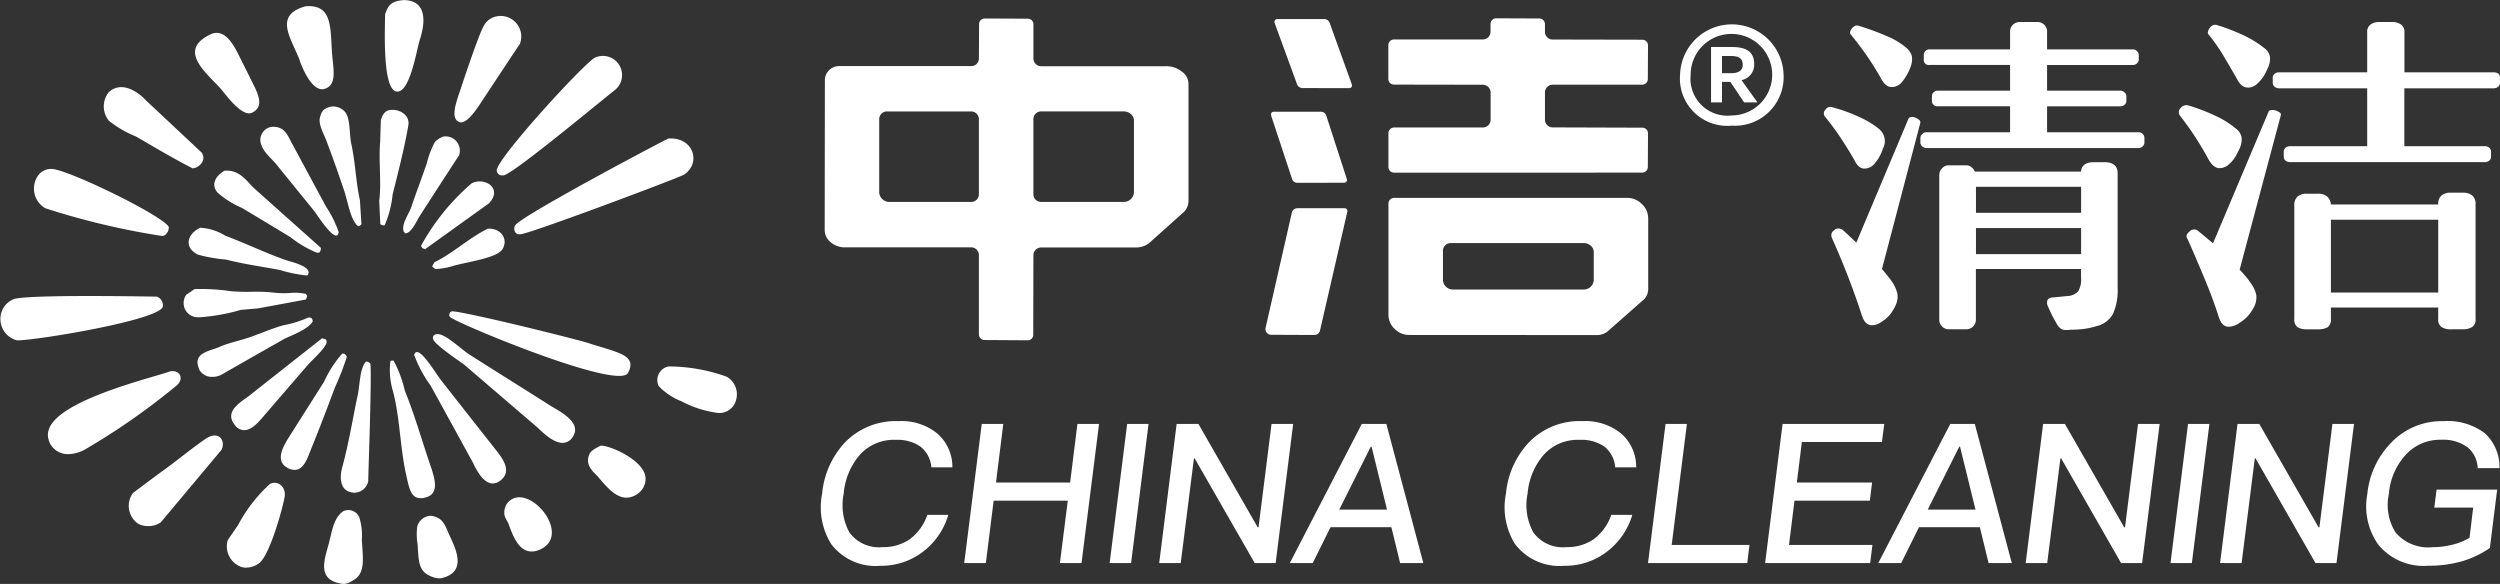 <svg xmlns="http://www.w3.org/2000/svg" width="137" height="32" viewBox="0 0 137 32">
  <rect x="0" y="0" width="137" height="32" fill="#333333" stroke="none"/>
  <g id="logo" transform="translate(-396 -14)">
    <path id="联合_2" data-name="联合 2" d="M1632.77,17954.994c-1.469-.207-.969-1.352-.725-2.307.167-.658.252-1.3.757-1.668a.653.653,0,0,1,.883.316,3.33,3.33,0,0,1,.144,1.262c.068,1.072.207,1.869-.527,2.234a.925.925,0,0,1-.449.168A.609.609,0,0,1,1632.77,17954.994Zm4.849-.41c-.689-.287-.671-.793-.734-1.766a3.206,3.206,0,0,1-.018-.969.8.8,0,0,1,.744-.586c.708.09.789.58,1.063,1.162.4.844.825,1.93-.442,2.248a.624.624,0,0,1-.167.021A1.181,1.181,0,0,1,1637.619,17954.584Zm-10.4-.518a1.2,1.2,0,0,1-.739-1.465c.189-.275.379-.555.572-.834a8.235,8.235,0,0,1,1.739-2.244c.392-.211.856.1.816.641-.027.348-.771,3.189-1.392,3.689a1.244,1.244,0,0,1-.731.254A.808.808,0,0,1,1627.214,17954.066Zm14.654-2.357c-.063-.162-.248-.369-.234-.59a.821.821,0,0,1,.744-.865c1.208-.09,2.8,2.221,1.154,2.885a1.091,1.091,0,0,1-.4.084C1642.385,17953.223,1642.077,17952.258,1641.868,17951.709Zm-20.327-.027a1.186,1.186,0,0,1-.257-1.666c.514-.389,1.032-.771,1.546-1.154.915-.648,1.519-1.186,2.456-1.83.739-.473,1.1.168.838.631q-1.656,1.98-3.317,3.961a1.164,1.164,0,0,1-.691.205A1.082,1.082,0,0,1,1621.541,17951.682Zm14.767-2.432c-.388-1.533-.37-3.254-.771-4.787a4.093,4.093,0,0,1-.149-1.672l.041-.025c.045,0,.086-.006.131-.01a6.369,6.369,0,0,1,.617,1.645c.518,1.271.933,2.709,1.374,4.016.207.611.586,1.582-.167,1.824a1.13,1.13,0,0,1-.337.061C1636.517,17950.3,1636.433,17949.74,1636.307,17949.25Zm10.468-.113c-.225-.252-.725-.609-.5-1.2.1-.27.379-.373.635-.514.478-.035,2.411.8,2.46,1.768a.977.977,0,0,1-.315.773,1.1,1.1,0,0,1-.723.309C1647.676,17950.273,1647.146,17949.547,1646.775,17949.137Zm-13.527.842c-.613-.111-.658-.793-.5-1.369.356-1.285.581-2.7.856-3.984.117-.562.1-1.437.446-1.814l.108.014c.045.031.09.063.135.1.077.934-.126,6.174-.117,6.436a.786.786,0,0,1-.767.637A.777.777,0,0,1,1633.248,17949.979Zm6.7-1.559q-1.176-2.15-2.361-4.3a6.629,6.629,0,0,1-.9-1.689c.031-.045.068-.09.1-.141a.914.914,0,0,0,.131.014c.365.158.969,1.168,1.239,1.523q1.46,1.86,2.929,3.723c.383.486,1.063,1.279.284,1.816a.645.645,0,0,1-.37.127C1640.484,17949.494,1640.12,17948.754,1639.944,17948.42Zm-10.188.221c-.712-.365-.243-1.176.027-1.617.653-1.033,1.311-2.068,1.965-3.1a6.213,6.213,0,0,1,1-1.551c.158.008.189.059.248.18a14.33,14.33,0,0,1-.649,1.676c-.432,1.154-.865,2.295-1.32,3.408-.156.375-.359,1.113-.891,1.113A.829.829,0,0,1,1629.755,17948.641Zm-13.086-1.51c-.7-1.955,5.583-3.389,6.638-3.779.554-.1.771.4.387.752a37.465,37.465,0,0,1-5.056,3.533,2,2,0,0,1-.9.25A1.1,1.1,0,0,1,1616.67,17947.131Zm26.825-.662c-1.361-1.162-2.722-2.334-4.083-3.5-.306-.217-1.613-1.1-1.69-1.389-.036-.148.045-.279.266-.27.469.021,1.28.842,1.757,1.139,1.451.92,2.906,1.83,4.357,2.75.388.262,1.807.893,1.293,1.711a.661.661,0,0,1-.573.359C1644.319,17947.273,1643.759,17946.707,1643.495,17946.469Zm-16.605-.148c-.676-.762.32-1.3.744-1.623q2-1.582,4.01-3.162c.072.021.144.049.221.072.009.049.018.1.031.152-.095.355-.793.961-1.045,1.248l-2.537,2.943c-.211.238-.559.621-.935.621A.65.65,0,0,1,1626.889,17946.32Zm24.473-1.32a3.5,3.5,0,0,1-1.271-.838.759.759,0,0,1,.536-1.082,9.437,9.437,0,0,1,3.186.563,1.11,1.11,0,0,1,.527,1.227.95.95,0,0,1-.991.76A5.913,5.913,0,0,1,1651.362,17945Zm-26.455-1.771c-.4-.9.59-.99,1.09-1.211.59-.262,1.248-.365,1.9-.617.487-.182,1.1-.43,1.6-.572a6.08,6.08,0,0,0,1.4-.434c.158,0,.216.059.23.221-.261.438-1.1.727-1.577.965q-1.724.979-3.438,1.959a1.05,1.05,0,0,1-.471.111A.779.779,0,0,1,1624.907,17943.229Zm13.8-2.82c-.167-.1-.09-.221-.036-.307.027-.014.054-.031.081-.045.726.018,6.768,1.51,7.512,1.752,1.514.5,2.681.627,2.14,1.627-.06.113-.231.162-.488.162C1646.007,17943.6,1639.372,17940.834,1638.709,17940.408Zm-23.81,1.234a1.206,1.206,0,0,1-.748-1.721,1.151,1.151,0,0,1,.631-.545c1.009-.234,6.493-.141,7.8-.123a.5.5,0,0,1,.333.537c-.109.742-6.922,1.857-7.923,1.857A.508.508,0,0,1,1614.9,17941.643Zm9.787-1.271a.783.783,0,0,1-.487-1.221c.153-.1.306-.207.455-.311a11.351,11.351,0,0,1,1.992.117,10.892,10.892,0,0,0,1.181.031,8.63,8.63,0,0,1,1.244.055,4.89,4.89,0,0,0,.793.014,2.754,2.754,0,0,1,.892.049c.027.045.05.086.072.127-.022.063-.05.121-.072.18l-2.627.486-.942.082a10.777,10.777,0,0,1-2.264.406A1.756,1.756,0,0,1,1624.686,17940.371Zm4.65-2.576c-1.014-.193-2-.324-2.947-.572a8.23,8.23,0,0,1-1.55-.271c-.788-.387-.595-1.139.126-1.473a2.878,2.878,0,0,1,1.365.432c1.118.42,2.2.943,3.294,1.33.347.117,1.51.365,1.239.824l-.041.027h-.044A7.709,7.709,0,0,1,1629.336,17937.795Zm8.476-.076c-.045-.037-.095-.082-.14-.123.041-.072.081-.145.117-.221,1.045-.508,1.852-1.307,2.929-1.842.689-.055,1.167.549.8,1.135-.3.479-2.019.7-2.681.9a4.305,4.305,0,0,1-.906.172A.257.257,0,0,1,1637.812,17937.719Zm-7.877-1.709q-1.338-.812-2.69-1.621a4.887,4.887,0,0,1-1.343-.848c-.419-.518.041-1,.4-1.189.865-.055,1.2.59,1.658,1q1.8,1.608,3.614,3.227a.319.319,0,0,1-.095.266c-.041,0-.086,0-.126,0A5.943,5.943,0,0,1,1629.936,17936.01Zm7.2.586c-.022-.041-.05-.08-.072-.125a12.251,12.251,0,0,1,2.776-3.426c.721-.369,1.73.289.942,1.1q-1.744,1.251-3.492,2.506C1637.24,17936.633,1637.19,17936.613,1637.136,17936.6Zm-20.656-2.186a1.238,1.238,0,0,1-.352-1.855.878.878,0,0,1,.653-.3c.753-.062,6.11,2.537,6.462,3.178a.522.522,0,0,1-.252.473.475.475,0,0,1-.152.018A40.981,40.981,0,0,1,1616.48,17934.41Zm15.889,1.492c-.342-.113-.91-1-1.135-1.312-.694-.855-1.388-1.707-2.082-2.568-.261-.324-.716-.676-.847-1.107a.722.722,0,0,1,.608-.969c.744-.018.852.531,1.145,1.031.6,1.113,1.2,2.227,1.8,3.34a6.018,6.018,0,0,1,.694,1.4c-.008.105-.06.191-.144.191A.154.154,0,0,1,1632.369,17935.9Zm9.859-.189a.338.338,0,0,1,0-.369c.279-.482,7.651-4.395,8.39-4.754,1.347-.1,1.829,1.3.879,1.969-.2.148-8.251,3.168-8.945,3.271a.722.722,0,0,1-.092.008A.263.263,0,0,1,1642.228,17935.713Zm-6.119-.045c-.126-.389.306-.979.415-1.3.279-.838.586-1.625.861-2.428a4.849,4.849,0,0,1,.446-1.172,1.427,1.427,0,0,1,.437-.283.78.78,0,0,1,.883,1.021q-1.075,1.649-2.145,3.309c-.171.266-.46.959-.8.973C1636.172,17935.748,1636.141,17935.713,1636.109,17935.668Zm-3.19-2.023c-.324-.979-.694-2.027-1.073-3.02-.113-.287-.424-.834-.315-1.207.095-.32.153-.455.59-.576a.868.868,0,0,1,.8.314c.284.4.2,1.154.324,1.727.225,1.035.252,2.117.473,3.1l.081,1.311c-.081.068-.086.09-.189.1C1633.216,17935.041,1633.1,17934.213,1632.919,17933.645Zm1.915,1.627c-.023-.424-.041-.848-.059-1.266.131-1.029-.045-2.191.054-3.285.009-.383.023-.762.036-1.145.1-.289.2-.533.568-.555.469-.041,1.036.293.937.848-.216,1.262-.559,2.568-.861,3.789a5.675,5.675,0,0,1-.437,1.686h-.034A.271.271,0,0,1,1634.834,17935.271Zm6.385-2.943c-.036-.594,4.605-5.682,5.353-6.16a1.05,1.05,0,0,1,1.145,1.74c-1.609,1.289-5.687,4.672-6.137,4.7a.257.257,0,0,1-.039,0A.29.29,0,0,1,1641.219,17932.328Zm-19.773-1.852a5.857,5.857,0,0,1-1.478-.855,1.239,1.239,0,0,1-.009-1.578c.734-.662,1.667.051,2.032.455,1.018.951,2.032,1.906,3.046,2.854.288.383-.081.824-.482.873C1623.483,17931.68,1622.469,17931.066,1621.446,17930.477Zm17.75-.779c-.541-.158-.221-1.051-.014-1.662.239-.717,1.073-3.227,1.325-3.623a1,1,0,0,1,.725-.523,1.129,1.129,0,0,1,1.257,1.5q-1.095,1.649-2.19,3.309c-.251.379-.691,1.006-1.043,1.006A.316.316,0,0,1,1639.2,17929.7Zm-13.072-1.8c-.8-.9-2.5-2.168-.518-3.051.712-.252,1.181.564,1.528,1.289.252.5.509,1.014.761,1.527.27.537.563,1.217-.1,1.514a.35.35,0,0,1-.154.033C1627.094,17929.207,1626.341,17928.141,1626.123,17927.895Zm9.6.117c-.82-.117-.617-3.771-.631-4.213.167-.564.4-.758,1.054-.8,1.185.037,1.2,1.105.847,2.191-.168.52-.521,2.824-1.225,2.824A.372.372,0,0,1,1635.726,17928.012Zm-5.29-1.662c-.442-1.217-1.505-2.506.3-3.01,1.438-.113,1.361,1.066,1.447,2.473.054.889.338,1.861-.433,2.061a.513.513,0,0,1-.108.012C1631.061,17927.885,1630.584,17926.77,1630.436,17926.35Z" transform="translate(-1218.001 -17909)" fill="#fff"/>
    <path id="联合_3" data-name="联合 3" d="M1699.329,17951.842a3.646,3.646,0,0,1-.6-2.771,4.665,4.665,0,0,1,1.308-2.816,3.828,3.828,0,0,1,2.874-1.18,3.375,3.375,0,0,1,2.26.664,2.507,2.507,0,0,1,.8,1.912h-1.194a1.542,1.542,0,0,0-.571-1.156,2.281,2.281,0,0,0-1.427-.4,2.546,2.546,0,0,0-1.889.764,3.593,3.593,0,0,0-.98,2.209,2.831,2.831,0,0,0,.371,2.113,2.361,2.361,0,0,0,2.041.8,4.354,4.354,0,0,0,1.09-.141,3.437,3.437,0,0,0,.918-.371l.2-1.656H1702.4l.124-.988h3.321l-.4,3.2a5.336,5.336,0,0,1-1.494.719,6.667,6.667,0,0,1-1.889.254A3.206,3.206,0,0,1,1699.329,17951.842Zm-47.313-.041a3.821,3.821,0,0,1-.49-2.752,4.727,4.727,0,0,1,1.218-2.768,3.855,3.855,0,0,1,2.974-1.207,3.1,3.1,0,0,1,2.146.7,2.43,2.43,0,0,1,.8,1.832h-1.151a1.6,1.6,0,0,0-.6-1.143,2.233,2.233,0,0,0-1.347-.363,2.506,2.506,0,0,0-1.994.846,3.723,3.723,0,0,0-.861,2.105,3.114,3.114,0,0,0,.319,2.127,2,2,0,0,0,1.818.8,2.557,2.557,0,0,0,1.465-.418,2.787,2.787,0,0,0,.985-1.348h1.151a3.935,3.935,0,0,1-1.48,2.084,3.75,3.75,0,0,1-2.241.705A3.06,3.06,0,0,1,1652.016,17951.8Zm-37.473,0a3.821,3.821,0,0,1-.49-2.752,4.752,4.752,0,0,1,1.213-2.768,3.873,3.873,0,0,1,2.979-1.207,3.1,3.1,0,0,1,2.146.7,2.429,2.429,0,0,1,.8,1.832h-1.151a1.6,1.6,0,0,0-.609-1.143,2.208,2.208,0,0,0-1.342-.363,2.506,2.506,0,0,0-1.993.846,3.724,3.724,0,0,0-.861,2.105,3.143,3.143,0,0,0,.314,2.127,2.009,2.009,0,0,0,1.822.8,2.558,2.558,0,0,0,1.465-.418,2.752,2.752,0,0,0,.98-1.348h1.151a3.926,3.926,0,0,1-1.475,2.084,3.75,3.75,0,0,1-2.241.705A3.049,3.049,0,0,1,1614.543,17951.8Zm81.346,1.051-3.283-5.734h-.043l-.723,5.734h-1.18l.956-7.623h1.194l3.25,5.666h.043l.714-5.666H1698l-.961,7.623Zm-7.946,0,.961-7.623h1.171l-.961,7.623Zm-2.707,0-3.283-5.734h-.043l-.723,5.734h-1.18l.956-7.623h1.194l3.25,5.666h.043l.714-5.666h1.185l-.961,7.623Zm-7.261,0-.48-1.965h-3.335l-.975,1.965h-1.256l3.944-7.623h1.346l2.027,7.623Zm-3.335-2.93h2.617l-.847-3.447h-.043Zm-8.911,2.93.956-7.623h5.572l-.128.99h-4.387l-.276,2.221h4.125l-.124.994h-4.13l-.3,2.424h4.572l-.124.994Zm-6.418,0,.961-7.623h1.17l-.833,6.629h4.263l-.124.994Zm-13.584,0-.48-1.965h-3.335l-.975,1.965h-1.256l3.944-7.623h1.347l2.027,7.623Zm-3.335-2.93h2.617l-.847-3.447h-.043Zm-4.634,2.93-3.288-5.734h-.043l-.723,5.734h-1.18l.956-7.623h1.194l3.25,5.666h.043l.714-5.666h1.185l-.961,7.623Zm-7.95,0,.961-7.623h1.171l-.956,7.623Zm-2.726,0,.433-3.418h-4.063l-.428,3.418h-1.185l.961-7.623h1.18l-.4,3.211h4.063l.4-3.211h1.185l-.961,7.623Zm-4.125-12.223a.312.312,0,0,1-.314-.3v-4.361a.424.424,0,0,0-.424-.418h-6.865a1.2,1.2,0,0,1-.847-.289.874.874,0,0,1-.314-.684l.01-8.191a.778.778,0,0,1,.785-.768h7.232a.415.415,0,0,0,.424-.408l.01-1.9a.309.309,0,0,1,.314-.3l2.355.01a.308.308,0,0,1,.309.309v1.885a.422.422,0,0,0,.428.412h6.823a1.327,1.327,0,0,1,.875.289.827.827,0,0,1,.371.666v6.408a.859.859,0,0,1-.328.691l-1.837,1.645a1.174,1.174,0,0,1-.666.232h-5.239a.428.428,0,0,0-.428.418l-.01,4.369a.3.3,0,0,1-.314.3Zm2.674-12.109v4.123a.419.419,0,0,0,.423.418h4.534a.552.552,0,0,0,.39-.162.535.535,0,0,0,.162-.381v-3.895a.478.478,0,0,0-.171-.377.584.584,0,0,0-.381-.145h-4.534A.424.424,0,0,0,1625.629,17928.52Zm-8.45,0v4a.522.522,0,0,0,.166.381.533.533,0,0,0,.385.162h4.487a.419.419,0,0,0,.424-.418v-4.123a.424.424,0,0,0-.424-.418H1617.6A.424.424,0,0,0,1617.179,17928.52Zm29.066,11.832a1.118,1.118,0,0,1-.818-.33,1.048,1.048,0,0,1-.342-.807l0-6.076a.313.313,0,0,1,.314-.3h12.756a1.125,1.125,0,0,1,.818.338,1.073,1.073,0,0,1,.347.8v3.836a.809.809,0,0,1-.324.668l-1.875,1.654a.935.935,0,0,1-.633.223Zm1.827-4.615v1.588a.532.532,0,0,0,.162.381.547.547,0,0,0,.39.156h7.161a.536.536,0,0,0,.385-.156.519.519,0,0,0,.166-.381v-1.486a.459.459,0,0,0-.186-.395.572.572,0,0,0-.366-.127H1648.5A.426.426,0,0,0,1648.072,17935.736Zm-9.421,4.605a.311.311,0,0,1-.3-.377l1.442-6.324a.312.312,0,0,1,.3-.234h2.588a.151.151,0,0,1,.152.184l-1.5,6.523a.319.319,0,0,1-.309.238Zm43.34-.3a.719.719,0,0,1-.295-.322c-.1-.178-.2-.348-.281-.52s-.148-.314-.186-.408a.437.437,0,0,1-.028-.355.326.326,0,0,1,.281-.139l.8-.078a.884.884,0,0,0,.6-.256,1.294,1.294,0,0,0,.157-.752v-.475h-5.762v2.771a.52.52,0,0,1-.157.381.515.515,0,0,1-.371.152h-.956a.5.5,0,0,1-.366-.152.5.5,0,0,1-.157-.381v-7.92a.519.519,0,0,1,.157-.373.476.476,0,0,1,.366-.16h.956a.449.449,0,0,1,.281.1.525.525,0,0,1,.186.246h5.824c.024-.342.257-.516.7-.516h.585c.481,0,.719.205.719.607v6.275a3.17,3.17,0,0,1-.252,1.426,1.393,1.393,0,0,1-.932.682,3.936,3.936,0,0,1-.661.145,5.594,5.594,0,0,1-.7.045c-.1.01-.186.016-.26.016A.686.686,0,0,1,1681.991,17940.043Zm-4.71-4.121h5.762v-1.426h-5.762Zm0-2.262h5.762v-1.426h-5.762Zm26.012,6.383a.887.887,0,0,1-.495-.123.49.49,0,0,1-.186-.447v-.625h-5.881v.625a.505.505,0,0,1-.186.461,1.021,1.021,0,0,1-.514.109h-.623a.955.955,0,0,1-.495-.109.505.505,0,0,1-.186-.461v-6.213a.61.61,0,0,1,.186-.5.761.761,0,0,1,.495-.148h.623a.763.763,0,0,1,.476.141.63.63,0,0,1,.224.449h5.881v-.023a.58.58,0,0,1,.186-.473.747.747,0,0,1,.495-.15h.666a.776.776,0,0,1,.514.15.579.579,0,0,1,.186.473v6.291a.49.49,0,0,1-.186.447.923.923,0,0,1-.514.123Zm-6.561-2.014h5.881v-3.99h-5.881Zm-5.7,1.861c-.209-.035-.362-.23-.466-.59-.186-.578-.428-1.24-.733-1.973s-.623-1.486-.961-2.242a.248.248,0,0,1-.043-.219.6.6,0,0,1,.157-.182.341.341,0,0,1,.243-.113.345.345,0,0,1,.224.076l.818.684,3.04-7.2c.014-.051.057-.084.138-.1a.578.578,0,0,1,.242.018,1.009,1.009,0,0,1,.224.105c.062.043.09.094.076.146l-2.26,8.473c.133.141.252.275.362.41a3.236,3.236,0,0,1,.262.352,1.657,1.657,0,0,1,.286.623,1.118,1.118,0,0,1-.109.633,2.518,2.518,0,0,1-.29.453,2.02,2.02,0,0,1-.509.438,1.074,1.074,0,0,1-.583.221A.468.468,0,0,1,1691.026,17939.891Zm-19.56-.082q-.307-.07-.457-.562c-.185-.586-.419-1.24-.7-1.979s-.595-1.482-.932-2.242a.32.32,0,0,1,.114-.4.357.357,0,0,1,.233-.109.423.423,0,0,1,.233.072c.119.1.238.211.361.326s.257.24.4.381l2.845-6.764a.178.178,0,0,1,.152-.117.432.432,0,0,1,.233.027.8.8,0,0,1,.209.125.173.173,0,0,1,.067.172l-2.1,8c.114.139.224.27.319.391a3.508,3.508,0,0,1,.247.33,1.9,1.9,0,0,1,.281.645,1.128,1.128,0,0,1-.109.646,2.5,2.5,0,0,1-.271.451,1.685,1.685,0,0,1-.485.426.876.876,0,0,1-.509.193A.661.661,0,0,1,1671.467,17939.809Zm-31.374-7.793a.3.3,0,0,1-.295-.213l-1.151-3.482a.151.151,0,0,1,.147-.2l2.579,0a.315.315,0,0,1,.3.211l1.127,3.48a.151.151,0,0,1-.147.2Zm5.3-.557a.307.307,0,0,1-.314-.307l0-1.861a.317.317,0,0,1,.314-.307h4.858a.425.425,0,0,0,.428-.414v-1.506a.43.43,0,0,0-.428-.422l-4.863-.008a.309.309,0,0,1-.314-.307l0-1.867a.312.312,0,0,1,.314-.3h4.858a.423.423,0,0,0,.428-.408l0-.451a.309.309,0,0,1,.314-.3l2.355.01a.312.312,0,0,1,.314.309v.426a.417.417,0,0,0,.423.418l4.91.01a.314.314,0,0,1,.314.3l-.01,1.863a.306.306,0,0,1-.314.3h-4.9a.426.426,0,0,0-.423.422v1.506a.421.421,0,0,0,.423.414l4.91.016a.31.31,0,0,1,.314.3l-.01,1.863a.309.309,0,0,1-.314.3Zm25.755-.221c-.214-.01-.39-.164-.533-.465-.247-.436-.5-.836-.752-1.219s-.547-.779-.885-1.2a.28.28,0,0,1,.048-.342.312.312,0,0,1,.323-.15,8.668,8.668,0,0,1,1.556.559,4.842,4.842,0,0,1,1.071.654.857.857,0,0,1,.2,1.066,2.418,2.418,0,0,1-.167.4,2.317,2.317,0,0,1-.3.436.7.7,0,0,1-.54.258Zm19.426-.029c-.209-.027-.4-.191-.566-.5-.219-.406-.466-.818-.737-1.236s-.547-.793-.818-1.139a.318.318,0,0,1,.038-.416.4.4,0,0,1,.447-.135,10.371,10.371,0,0,1,1.556.607,4.878,4.878,0,0,1,1.013.645.8.8,0,0,1,.323.479,1.169,1.169,0,0,1-.128.666c-.052.111-.119.24-.2.389a1.673,1.673,0,0,1-.338.408.737.737,0,0,1-.513.232C1690.628,17931.213,1690.6,17931.211,1690.579,17931.209Zm3.911-.326a.4.4,0,0,1-.243-.082.266.266,0,0,1-.1-.219v-.266a.281.281,0,0,1,.1-.223.377.377,0,0,1,.243-.082h4.23v-3.172h-4.829a.4.4,0,0,1-.247-.09.261.261,0,0,1-.1-.217v-.27a.257.257,0,0,1,.1-.215.383.383,0,0,1,.247-.086h4.829v-2.182a.5.5,0,0,1,.19-.443.825.825,0,0,1,.471-.133h.719a.811.811,0,0,1,.466.133.489.489,0,0,1,.195.443v2.182h4.872c.243,0,.366.1.366.3v.27a.28.28,0,0,1-.1.217.381.381,0,0,1-.252.09h-4.891v3.172h4.4a.361.361,0,0,1,.252.082.293.293,0,0,1,.1.223v.266a.276.276,0,0,1-.1.219.38.38,0,0,1-.252.082Zm-19.94-.773a.332.332,0,0,1-.214-.09.268.268,0,0,1-.1-.2v-.287a.279.279,0,0,1,.1-.186.293.293,0,0,1,.214-.1h4.6v-1.424h-3.973a.322.322,0,0,1-.224-.084.275.275,0,0,1-.086-.2v-.289a.268.268,0,0,1,.086-.184.3.3,0,0,1,.224-.1h3.973v-1.408h-4.42a.271.271,0,0,1-.309-.3v-.271a.3.3,0,0,1,.086-.189.3.3,0,0,1,.224-.094h4.42v-.988a.5.5,0,0,1,.157-.363.547.547,0,0,1,.371-.15h.975a.545.545,0,0,1,.367.15.5.5,0,0,1,.157.363v.988h4.71a.3.3,0,0,1,.214.094.282.282,0,0,1,.1.189v.271a.264.264,0,0,1-.1.213.3.3,0,0,1-.214.088h-4.71v1.408h4.03a.3.3,0,0,1,.214.1.253.253,0,0,1,.1.184v.289a.258.258,0,0,1-.1.2.325.325,0,0,1-.214.084h-4.03v1.424h5.024a.277.277,0,0,1,.224.1.284.284,0,0,1,.086.186v.287a.267.267,0,0,1-.1.2.306.306,0,0,1-.195.09Zm-13.484-4a2.837,2.837,0,0,1,5.672-.027,2.667,2.667,0,0,1-2.836,2.8A2.593,2.593,0,0,1,1661.066,17926.109Zm.58-.014a2.027,2.027,0,0,0,2.255,2.229,2.234,2.234,0,1,0-2.255-2.229Zm2.931,1.512-.756-1.125h-.457v1.125h-.6v-3.035h1.137c.737,0,1.227.221,1.227.938a.862.862,0,0,1-.694.879l.871,1.219Zm-1.213-1.6h.49c.3,0,.647-.074.647-.461,0-.371-.252-.479-.647-.479h-.49Zm-22.985.816a.322.322,0,0,1-.3-.2l-1.232-3.371a.155.155,0,0,1,.147-.209h2.569a.311.311,0,0,1,.3.209l1.218,3.375a.149.149,0,0,1-.147.2Zm51.747-.031c-.214-.02-.4-.187-.557-.5-.233-.408-.471-.812-.718-1.227a9.931,9.931,0,0,0-.818-1.172.159.159,0,0,1-.038-.158.506.506,0,0,1,.091-.2.484.484,0,0,1,.171-.152.329.329,0,0,1,.266,0,10.872,10.872,0,0,1,1.547.607,5.78,5.78,0,0,1,1,.633.775.775,0,0,1,.319.473,1.12,1.12,0,0,1-.124.646,3.487,3.487,0,0,1-.2.4,2.143,2.143,0,0,1-.343.418.753.753,0,0,1-.534.24C1692.166,17926.791,1692.146,17926.791,1692.126,17926.789Zm-19.522-.029c-.209-.027-.39-.191-.542-.5-.238-.412-.485-.816-.752-1.2s-.566-.783-.9-1.189a.157.157,0,0,1-.019-.141.387.387,0,0,1,.086-.174.518.518,0,0,1,.157-.131.255.255,0,0,1,.186-.027,13.4,13.4,0,0,1,1.584.58,3.848,3.848,0,0,1,1.061.637.968.968,0,0,1,.3.436,1.169,1.169,0,0,1-.09.666,2.146,2.146,0,0,1-.186.389,2.63,2.63,0,0,1-.3.428.726.726,0,0,1-.511.23C1672.653,17926.764,1672.629,17926.762,1672.6,17926.76Z" transform="translate(-1173 -17907.996)" fill="#fff"/>
  </g>
</svg>
